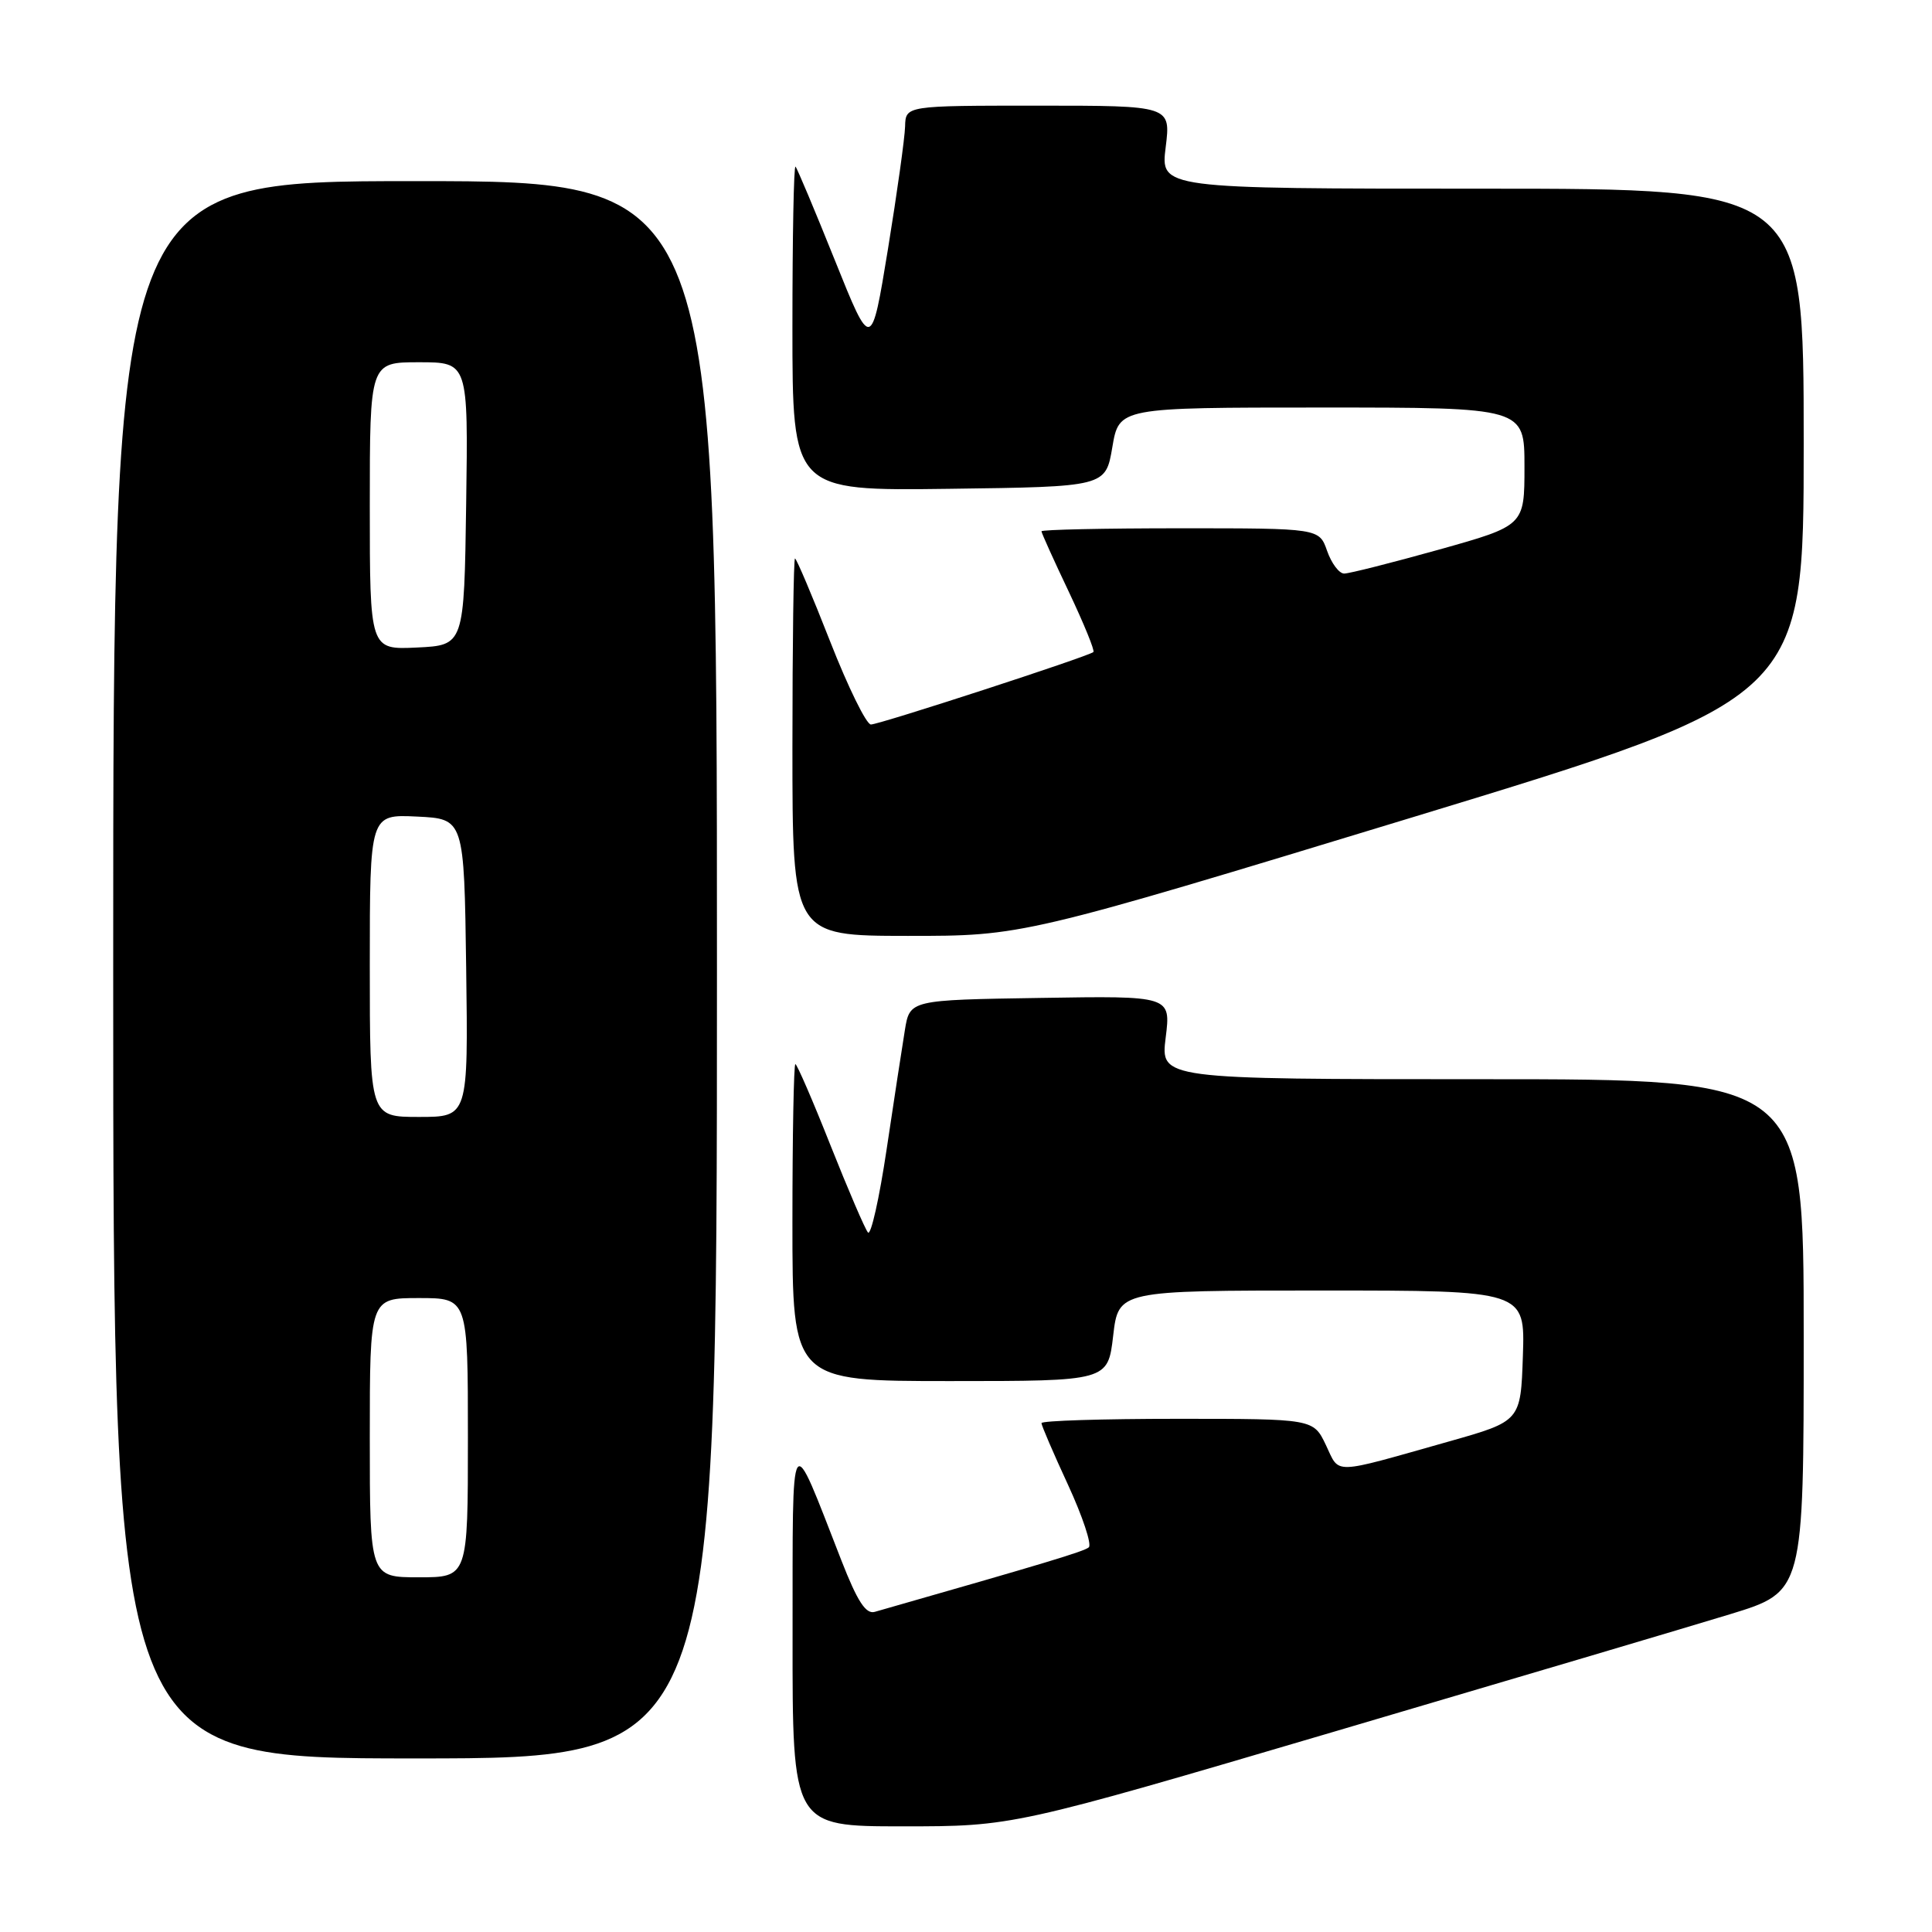 <?xml version="1.0" encoding="UTF-8" standalone="no"?>
<!DOCTYPE svg PUBLIC "-//W3C//DTD SVG 1.1//EN" "http://www.w3.org/Graphics/SVG/1.1/DTD/svg11.dtd" >
<svg xmlns="http://www.w3.org/2000/svg" xmlns:xlink="http://www.w3.org/1999/xlink" version="1.1" viewBox="0 0 256 256">
 <g >
 <path fill="currentColor"
d=" M 176.86 229.43 C 200.31 222.52 223.89 215.53 229.25 213.89 C 239.00 210.91 239.00 210.91 239.00 176.96 C 239.00 143.00 239.00 143.00 196.38 143.00 C 153.77 143.00 153.77 143.00 154.46 137.48 C 155.15 131.95 155.15 131.95 137.85 132.23 C 120.55 132.50 120.55 132.50 119.90 136.50 C 119.54 138.70 118.45 145.81 117.48 152.31 C 116.51 158.81 115.40 163.76 115.01 163.31 C 114.62 162.86 112.39 157.66 110.04 151.75 C 107.70 145.84 105.60 141.00 105.39 141.00 C 105.18 141.00 105.00 150.45 105.00 162.00 C 105.00 183.00 105.00 183.00 125.90 183.00 C 146.80 183.00 146.80 183.00 147.50 177.00 C 148.20 171.00 148.20 171.00 175.14 171.00 C 202.08 171.00 202.08 171.00 201.79 179.66 C 201.50 188.31 201.50 188.31 192.00 191.00 C 176.25 195.45 177.57 195.41 175.69 191.48 C 174.03 188.00 174.03 188.00 156.02 188.00 C 146.11 188.00 138.00 188.25 138.00 188.57 C 138.00 188.88 139.58 192.56 141.52 196.75 C 143.45 200.94 144.69 204.66 144.27 205.03 C 143.62 205.58 138.72 207.06 115.91 213.58 C 114.73 213.92 113.61 212.20 111.49 206.77 C 104.57 189.06 105.05 188.33 105.02 216.75 C 105.00 242.00 105.00 242.00 119.61 242.00 C 134.23 242.00 134.23 242.00 176.86 229.43 Z  M 95.00 128.50 C 95.00 24.00 95.00 24.00 55.00 24.00 C 15.00 24.00 15.00 24.00 15.00 128.50 C 15.00 233.00 15.00 233.00 55.00 233.00 C 95.00 233.00 95.00 233.00 95.00 128.50 Z  M 187.25 108.27 C 239.00 92.51 239.00 92.51 239.00 58.76 C 239.00 25.00 239.00 25.00 196.38 25.00 C 153.77 25.00 153.77 25.00 154.46 19.50 C 155.14 14.00 155.14 14.00 137.57 14.00 C 120.00 14.00 120.00 14.00 119.93 16.75 C 119.89 18.26 118.87 25.57 117.66 33.00 C 115.45 46.50 115.45 46.50 110.63 34.50 C 107.98 27.90 105.63 22.31 105.41 22.08 C 105.18 21.85 105.00 31.43 105.00 43.35 C 105.00 65.04 105.00 65.04 125.75 64.77 C 146.50 64.50 146.50 64.50 147.39 59.25 C 148.28 54.00 148.28 54.00 175.14 54.00 C 202.00 54.00 202.00 54.00 202.00 61.83 C 202.00 69.65 202.00 69.65 190.66 72.83 C 184.43 74.57 178.78 76.00 178.11 76.00 C 177.44 76.00 176.43 74.65 175.85 73.00 C 174.80 70.00 174.80 70.00 156.40 70.00 C 146.28 70.00 138.00 70.18 138.00 70.40 C 138.00 70.61 139.63 74.23 141.63 78.43 C 143.62 82.64 145.09 86.22 144.88 86.40 C 144.20 86.99 116.52 96.00 115.40 96.00 C 114.80 96.00 112.37 91.05 110.00 85.00 C 107.63 78.95 105.53 74.00 105.34 74.00 C 105.16 74.00 105.00 85.25 105.00 99.00 C 105.00 124.00 105.00 124.00 120.25 124.01 C 135.50 124.02 135.50 124.02 187.25 108.27 Z  M 49.00 190.50 C 49.00 172.00 49.00 172.00 55.50 172.00 C 62.00 172.00 62.00 172.00 62.00 190.50 C 62.00 209.00 62.00 209.00 55.50 209.00 C 49.00 209.00 49.00 209.00 49.00 190.50 Z  M 49.00 127.95 C 49.00 107.90 49.00 107.90 55.25 108.20 C 61.50 108.50 61.50 108.50 61.77 128.25 C 62.04 148.00 62.04 148.00 55.52 148.00 C 49.00 148.00 49.00 148.00 49.00 127.95 Z  M 49.00 67.05 C 49.00 48.00 49.00 48.00 55.52 48.00 C 62.04 48.00 62.04 48.00 61.77 66.75 C 61.50 85.50 61.50 85.50 55.25 85.80 C 49.00 86.10 49.00 86.10 49.00 67.05 Z "/>
</g>
</svg>